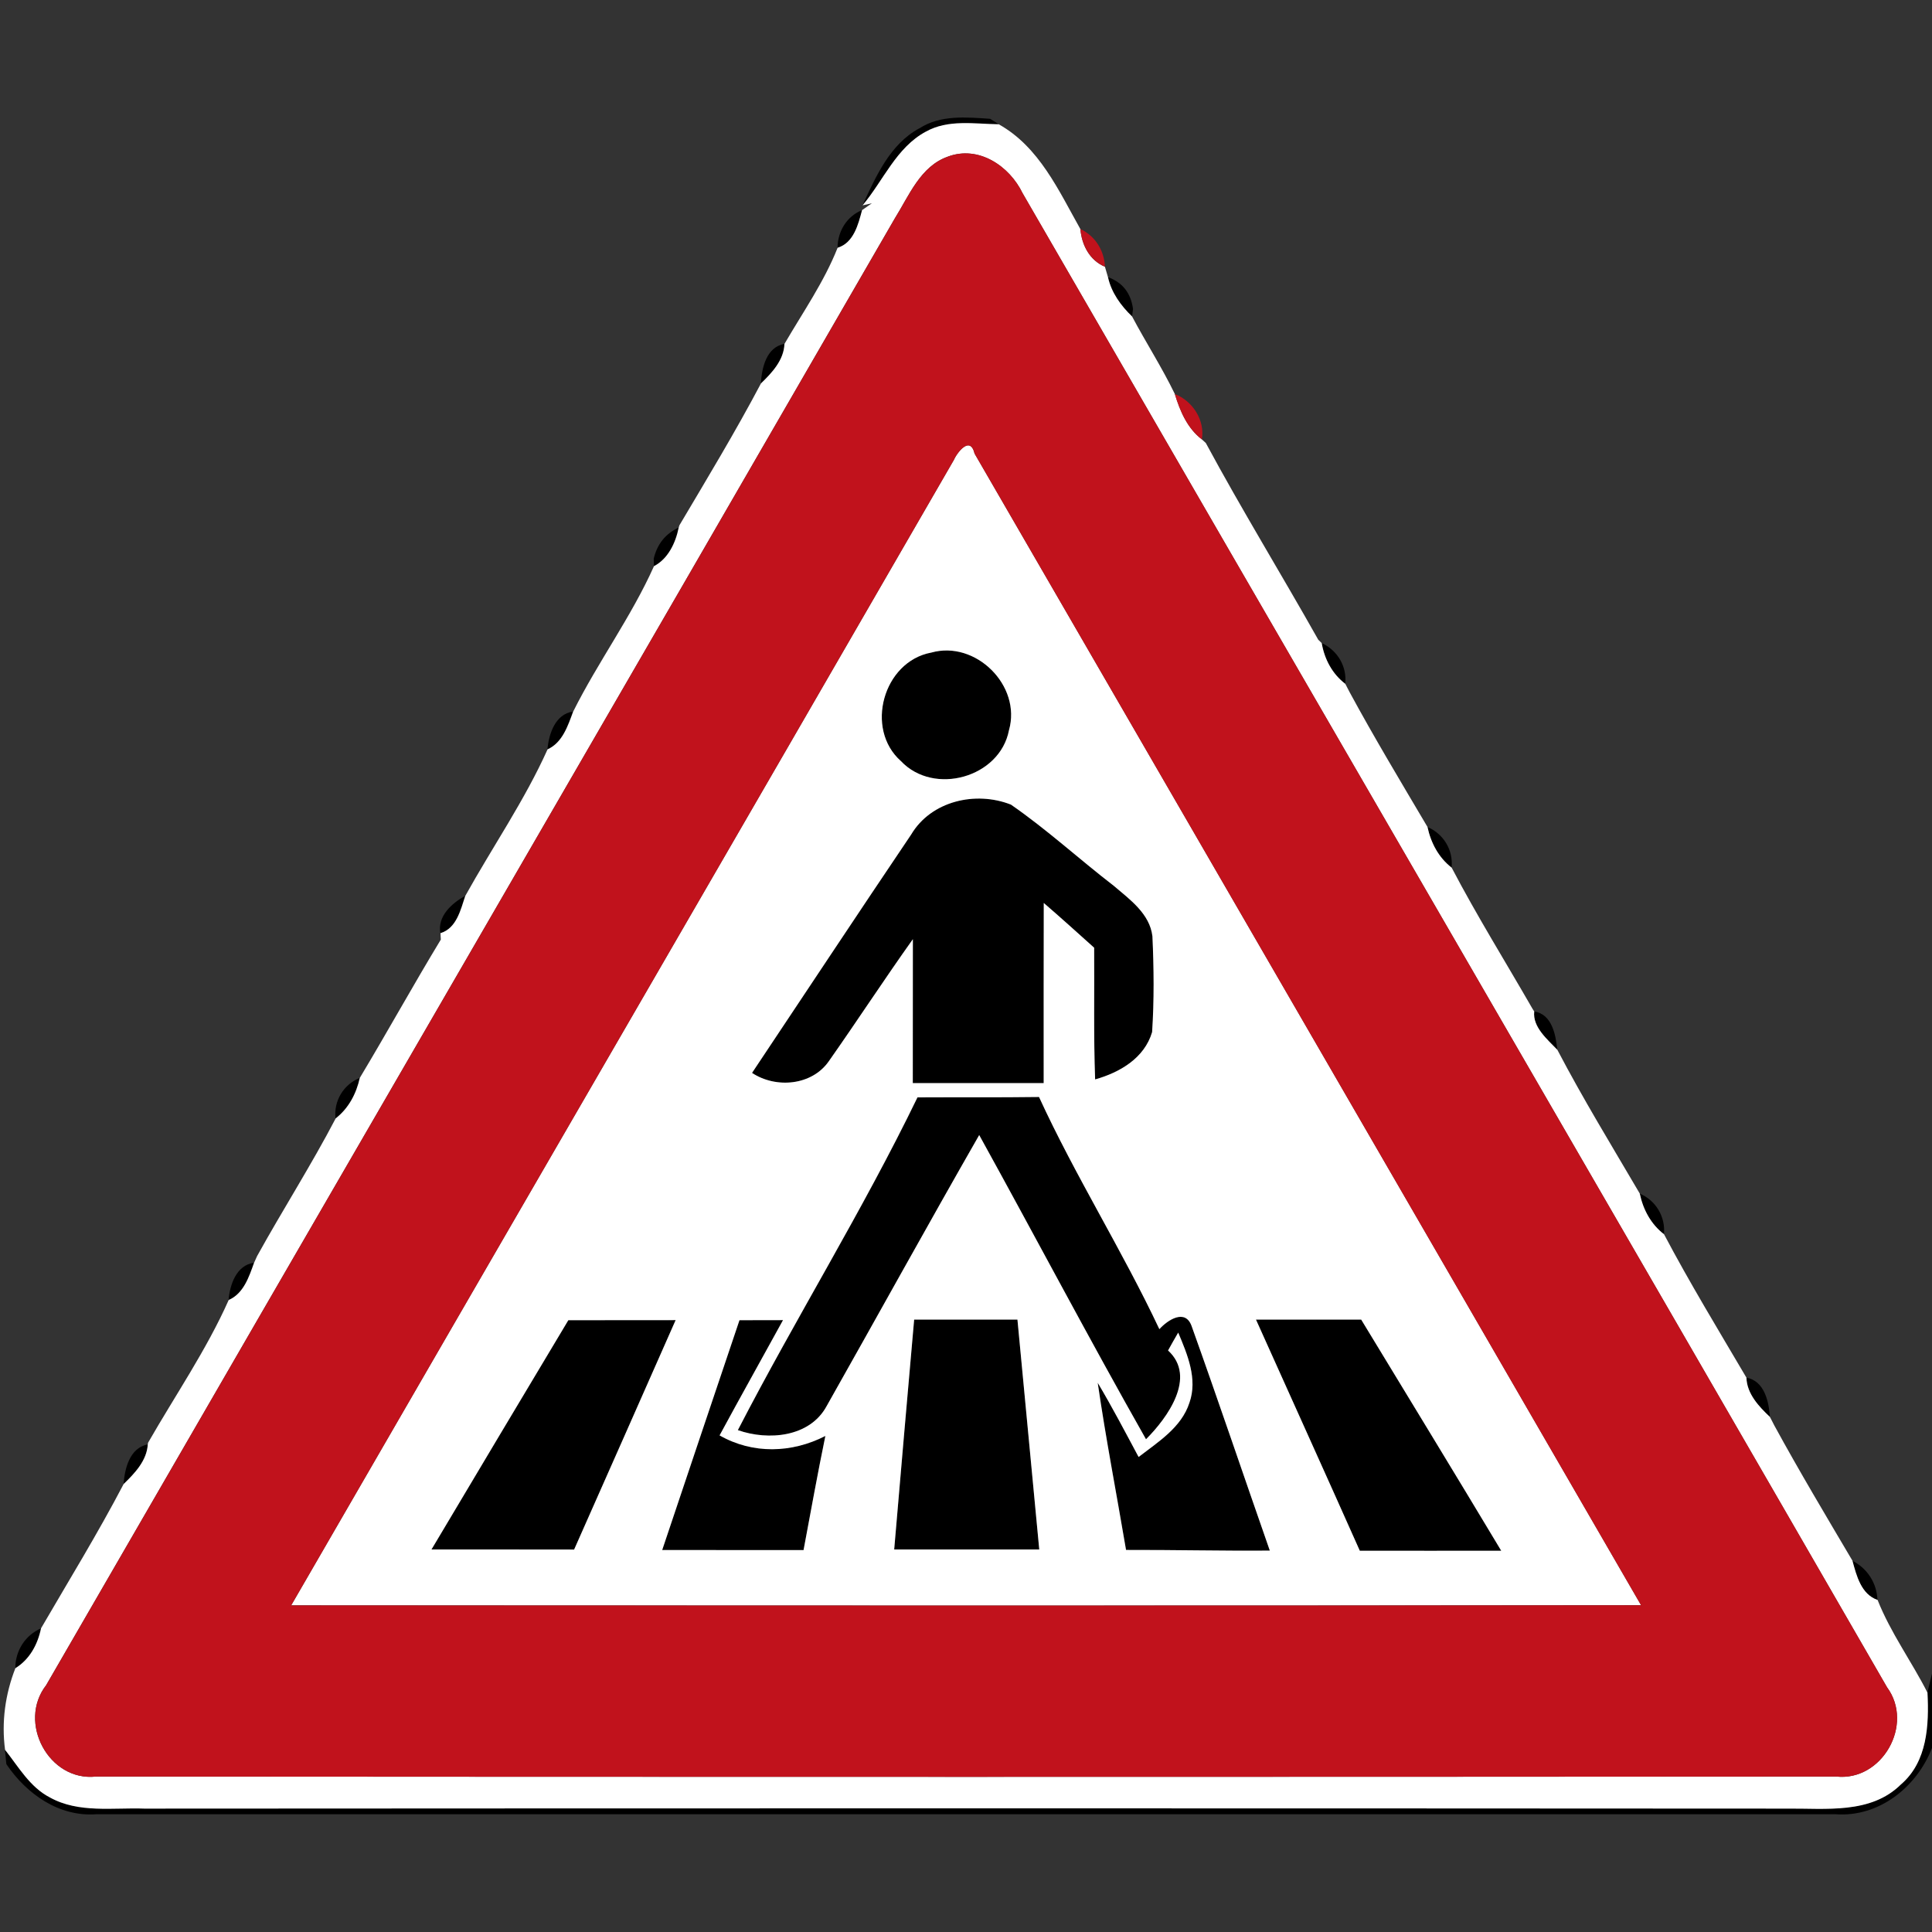 <!-- Generated by IcoMoon.io -->
<svg version="1.1" xmlns="http://www.w3.org/2000/svg" width="24" height="24" viewBox="0 0 24 24">
<rect x="0" y="0" width="24" height="24" fill="#333333" stroke="none"/>
<title>warning--pedestrians-crossing--g1</title>
<path fill="#000" d="M11.422 1.594c0.26-0.169 0.583-0.138 0.878-0.118l0.107 0.067c-0.301-0.004-0.631-0.064-0.906 0.092-0.368 0.197-0.529 0.61-0.787 0.916 0.167-0.359 0.341-0.76 0.708-0.958z"></path>
<path fill="#000" d="M10.404 3.078c0.002-0.203 0.113-0.389 0.304-0.468-0.047 0.178-0.103 0.407-0.304 0.468z"></path>
<path fill="#000" d="M13.764 3.443c0.18 0.065 0.284 0.197 0.311 0.396l-0.012 0.091c-0.139-0.133-0.257-0.296-0.299-0.487z"></path>
<path fill="#000" d="M9.452 4.763c0.011-0.192 0.067-0.451 0.292-0.491-0.007 0.202-0.155 0.359-0.292 0.491z"></path>
<path fill="#000" d="M8.12 6.943c0.042-0.181 0.145-0.312 0.31-0.389-0.037 0.186-0.131 0.388-0.307 0.478l-0.002-0.089z"></path>
<path fill="#000" d="M11.566 8.107c0.553-0.157 1.126 0.409 0.967 0.964-0.113 0.589-0.932 0.817-1.342 0.384-0.454-0.402-0.218-1.236 0.374-1.348z"></path>
<path fill="#000" d="M16.418 7.988c0.196 0.090 0.316 0.29 0.293 0.506-0.162-0.124-0.259-0.307-0.293-0.506z"></path>
<path fill="#000" d="M6.8 9.308c0.019-0.192 0.096-0.436 0.318-0.469-0.065 0.176-0.132 0.385-0.318 0.469z"></path>
<path fill="#000" d="M11.318 10.368c0.248-0.42 0.803-0.545 1.24-0.373 0.446 0.308 0.848 0.678 1.278 1.009 0.199 0.169 0.448 0.347 0.48 0.628 0.018 0.396 0.023 0.794-0.004 1.189-0.096 0.325-0.403 0.502-0.708 0.588-0.020-0.545-0.008-1.091-0.012-1.636-0.208-0.186-0.415-0.373-0.626-0.556-0.002 0.745-0.001 1.492-0.001 2.238-0.542 0-1.084 0-1.626 0 0-0.596 0-1.192 0.001-1.788-0.356 0.499-0.691 1.014-1.044 1.516-0.21 0.302-0.656 0.342-0.954 0.145 0.659-0.986 1.313-1.976 1.976-2.96z"></path>
<path fill="#000" d="M17.732 10.273c0.2 0.085 0.323 0.287 0.3 0.505-0.162-0.125-0.258-0.308-0.3-0.505z"></path>
<path fill="#000" d="M5.47 11.592c-0.038-0.211 0.143-0.372 0.308-0.463-0.058 0.172-0.108 0.403-0.308 0.463z"></path>
<path fill="#000" d="M19.058 12.565c0.222 0.032 0.269 0.293 0.287 0.476-0.122-0.13-0.308-0.282-0.287-0.476z"></path>
<path fill="#000" d="M4.168 13.894c-0.024-0.218 0.098-0.42 0.3-0.504-0.043 0.196-0.139 0.379-0.3 0.504z"></path>
<path fill="#000" d="M9.167 17.766c0.718-1.391 1.549-2.724 2.231-4.133 0.503-0.002 1.007 0.002 1.51-0.005 0.452 0.984 1.033 1.903 1.495 2.884 0.102-0.113 0.32-0.258 0.4-0.040 0.332 0.928 0.647 1.861 0.972 2.791-0.595 0.005-1.19-0.011-1.786-0.008-0.116-0.692-0.251-1.382-0.352-2.077 0.18 0.301 0.342 0.612 0.508 0.922 0.242-0.187 0.532-0.365 0.631-0.673 0.104-0.295-0.025-0.602-0.139-0.872-0.043 0.073-0.085 0.148-0.126 0.222 0.361 0.33-0.010 0.839-0.274 1.103-0.708-1.249-1.378-2.521-2.072-3.779-0.641 1.118-1.264 2.248-1.897 3.37-0.21 0.384-0.724 0.428-1.1 0.296z"></path>
<path fill="#000" d="M20.369 14.827c0.2 0.085 0.322 0.287 0.301 0.505-0.163-0.125-0.26-0.308-0.301-0.505z"></path>
<path fill="#000" d="M2.839 16.15c0.017-0.191 0.096-0.433 0.316-0.464-0.062 0.175-0.13 0.384-0.316 0.464z"></path>
<path fill="#000" d="M5.36 19.248c0.566-0.95 1.133-1.9 1.7-2.848 0.445 0 0.889 0 1.333-0.001-0.419 0.95-0.84 1.9-1.261 2.85-0.59-0.002-1.181 0-1.772-0.001z"></path>
<path fill="#000" d="M9.186 16.4c0.134 0 0.406-0.001 0.541-0.001-0.263 0.478-0.529 0.953-0.788 1.432 0.412 0.235 0.896 0.221 1.314 0.007-0.097 0.47-0.182 0.944-0.271 1.418-0.586-0.001-1.17 0-1.756-0.001 0.32-0.952 0.638-1.903 0.96-2.855z"></path>
<path fill="#000" d="M11.108 19.248c0.082-0.953 0.164-1.904 0.248-2.856 0.427 0 0.854 0 1.283 0 0.091 0.952 0.181 1.904 0.271 2.856-0.601 0-1.201 0-1.802 0z"></path>
<path fill="#000" d="M15.602 16.392c0.436 0 0.871 0 1.307 0 0.581 0.956 1.164 1.912 1.74 2.872-0.586 0.001-1.171 0-1.757 0-0.427-0.959-0.86-1.914-1.29-2.872z"></path>
<path fill="#000" d="M21.694 17.114c0.223 0.038 0.28 0.296 0.292 0.488-0.138-0.131-0.286-0.288-0.292-0.488z"></path>
<path fill="#000" d="M1.535 18.437c0.014-0.194 0.076-0.451 0.3-0.494-0.011 0.203-0.162 0.361-0.3 0.494z"></path>
<path fill="#000" d="M23.010 19.388c0.186 0.094 0.305 0.277 0.312 0.487-0.204-0.070-0.262-0.304-0.312-0.487z"></path>
<path fill="#000" d="M0.19 20.724c0-0.216 0.121-0.409 0.319-0.496-0.041 0.199-0.142 0.386-0.319 0.496z"></path>
<path fill="#000" d="M23.942 21.028l0.058-0.238v0.924c-0.19 0.488-0.66 0.863-1.199 0.823-7.201 0-14.402 0-21.604 0-0.464 0.035-0.868-0.252-1.118-0.622l-0.018-0.178c0.168 0.211 0.31 0.464 0.558 0.592 0.358 0.198 0.782 0.124 1.172 0.138 6.803-0.004 13.604-0.004 20.406 0 0.48-0.005 1.039 0.072 1.415-0.3 0.33-0.283 0.35-0.739 0.33-1.14z"></path>
<path fill="#fff" d="M11.501 1.636c0.275-0.156 0.605-0.096 0.906-0.092 0.503 0.281 0.744 0.823 1.014 1.302 0.017 0.198 0.114 0.388 0.305 0.468 0.010 0.032 0.029 0.097 0.038 0.13 0.042 0.191 0.16 0.354 0.299 0.487 0.172 0.324 0.372 0.634 0.532 0.965 0.064 0.211 0.155 0.425 0.336 0.563l0.048 0.044c0.445 0.826 0.937 1.627 1.397 2.444l0.043 0.042c0.034 0.199 0.131 0.383 0.293 0.506 0.013 0.024 0.037 0.073 0.050 0.097 0.308 0.569 0.642 1.124 0.971 1.681 0.042 0.197 0.138 0.38 0.3 0.505 0.312 0.596 0.668 1.168 1.003 1.751l0.023 0.036c-0.022 0.194 0.164 0.347 0.287 0.476 0.318 0.608 0.677 1.194 1.024 1.786 0.041 0.197 0.138 0.38 0.301 0.505 0.32 0.606 0.677 1.192 1.024 1.782 0.006 0.2 0.154 0.358 0.292 0.488 0.013 0.026 0.041 0.080 0.055 0.107 0.31 0.568 0.641 1.122 0.97 1.679 0.050 0.184 0.108 0.418 0.312 0.487 0.161 0.407 0.422 0.763 0.62 1.152 0.020 0.401 0 0.857-0.33 1.14-0.376 0.372-0.935 0.295-1.415 0.3-6.802-0.004-13.603-0.004-20.406 0-0.39-0.014-0.815 0.060-1.172-0.138-0.248-0.127-0.39-0.38-0.558-0.592-0.046-0.346 0.002-0.691 0.128-1.014 0.178-0.109 0.278-0.296 0.319-0.496 0.346-0.595 0.707-1.182 1.026-1.792 0.138-0.133 0.289-0.292 0.3-0.494l0.004-0.020c0.337-0.588 0.725-1.152 1.001-1.772 0.186-0.080 0.253-0.289 0.316-0.464l0.037-0.082c0.318-0.575 0.672-1.128 0.976-1.71 0.161-0.125 0.257-0.308 0.3-0.504 0.342-0.569 0.662-1.15 1.006-1.717l-0.004-0.080c0.2-0.060 0.251-0.292 0.308-0.463 0.338-0.608 0.737-1.186 1.022-1.82 0.186-0.084 0.253-0.293 0.318-0.469 0.308-0.617 0.722-1.177 1.004-1.807 0.176-0.090 0.27-0.292 0.307-0.478l0.008-0.028c0.346-0.584 0.697-1.164 1.014-1.764 0.137-0.132 0.284-0.289 0.292-0.491 0.228-0.392 0.492-0.77 0.66-1.194 0.2-0.061 0.257-0.29 0.304-0.468l0.122-0.085c-0.029 0.006-0.086 0.019-0.116 0.026 0.258-0.306 0.419-0.719 0.787-0.916M11.774 1.946c-0.34 0.119-0.481 0.484-0.658 0.766-3.509 6.077-7.032 12.146-10.543 18.222-0.359 0.462 0.034 1.199 0.619 1.135 7.205 0.005 14.412 0.005 21.618 0 0.569 0.062 0.971-0.647 0.631-1.109-3.572-6.191-7.162-12.372-10.738-18.559-0.163-0.338-0.547-0.599-0.93-0.455z"></path>
<path fill="#fff" d="M11.844 5.723c0.040-0.095 0.206-0.322 0.263-0.088 2.759 4.769 5.519 9.536 8.279 14.305-5.59 0.007-11.179 0.004-16.769 0.002 2.741-4.741 5.489-9.478 8.227-14.22M11.566 8.107c-0.593 0.112-0.828 0.946-0.374 1.348 0.409 0.433 1.229 0.205 1.342-0.384 0.158-0.554-0.414-1.121-0.967-0.964M11.318 10.368c-0.664 0.984-1.318 1.974-1.976 2.96 0.298 0.197 0.744 0.157 0.954-0.145 0.353-0.502 0.688-1.016 1.044-1.516-0.001 0.596-0.001 1.192-0.001 1.788 0.542 0 1.084 0 1.626 0 0-0.746-0.001-1.493 0.001-2.238 0.211 0.182 0.419 0.37 0.626 0.556 0.004 0.545-0.008 1.091 0.012 1.636 0.305-0.086 0.612-0.263 0.708-0.588 0.026-0.395 0.022-0.793 0.004-1.189-0.032-0.281-0.281-0.458-0.48-0.628-0.43-0.331-0.832-0.701-1.278-1.009-0.437-0.172-0.991-0.047-1.24 0.373M9.167 17.766c0.377 0.132 0.89 0.088 1.1-0.296 0.634-1.122 1.256-2.251 1.897-3.37 0.695 1.258 1.364 2.53 2.072 3.779 0.264-0.264 0.635-0.773 0.274-1.103 0.041-0.074 0.083-0.149 0.126-0.222 0.114 0.27 0.244 0.577 0.139 0.872-0.1 0.308-0.389 0.486-0.631 0.673-0.166-0.31-0.328-0.62-0.508-0.922 0.101 0.695 0.235 1.385 0.352 2.077 0.595-0.002 1.19 0.013 1.786 0.008-0.325-0.93-0.64-1.864-0.972-2.791-0.079-0.218-0.298-0.073-0.4 0.040-0.462-0.98-1.043-1.9-1.495-2.884-0.503 0.007-1.007 0.002-1.51 0.005-0.682 1.409-1.513 2.742-2.231 4.133M5.36 19.248c0.592 0.001 1.182-0.001 1.772 0.001 0.421-0.95 0.842-1.9 1.261-2.85-0.444 0.001-0.888 0.001-1.333 0.001-0.568 0.948-1.134 1.897-1.7 2.848M9.186 16.4c-0.322 0.952-0.64 1.903-0.96 2.855 0.586 0.001 1.17 0 1.756 0.001 0.089-0.474 0.174-0.948 0.271-1.418-0.418 0.214-0.902 0.228-1.314-0.007 0.259-0.479 0.526-0.954 0.788-1.432-0.136 0-0.407 0.001-0.541 0.001M11.108 19.248c0.601 0 1.201 0 1.802 0-0.090-0.952-0.18-1.904-0.271-2.856-0.428 0-0.856 0-1.283 0-0.084 0.952-0.167 1.903-0.248 2.856M15.602 16.392c0.43 0.958 0.863 1.913 1.29 2.872 0.586 0 1.171 0.001 1.757 0-0.576-0.96-1.159-1.915-1.74-2.872-0.436 0-0.871 0-1.307 0z"></path>
<path fill="#c1121c" d="M11.774 1.946c0.383-0.144 0.767 0.116 0.93 0.455 3.576 6.187 7.165 12.368 10.738 18.559 0.34 0.462-0.062 1.171-0.631 1.109-7.206 0.005-14.413 0.005-21.618 0-0.586 0.064-0.978-0.673-0.619-1.135 3.511-6.076 7.034-12.145 10.543-18.222 0.176-0.282 0.318-0.647 0.658-0.766M11.844 5.723c-2.738 4.742-5.486 9.479-8.227 14.22 5.59 0.001 11.179 0.005 16.769-0.002-2.76-4.769-5.52-9.536-8.279-14.305-0.056-0.234-0.223-0.007-0.263 0.088z"></path>
<path fill="#c1121c" d="M13.421 2.845c0.184 0.086 0.296 0.266 0.305 0.468-0.191-0.080-0.288-0.27-0.305-0.468z"></path>
<path fill="#c1121c" d="M14.594 4.895c0.221 0.085 0.376 0.324 0.336 0.563-0.181-0.138-0.272-0.352-0.336-0.563z"></path>
</svg>
